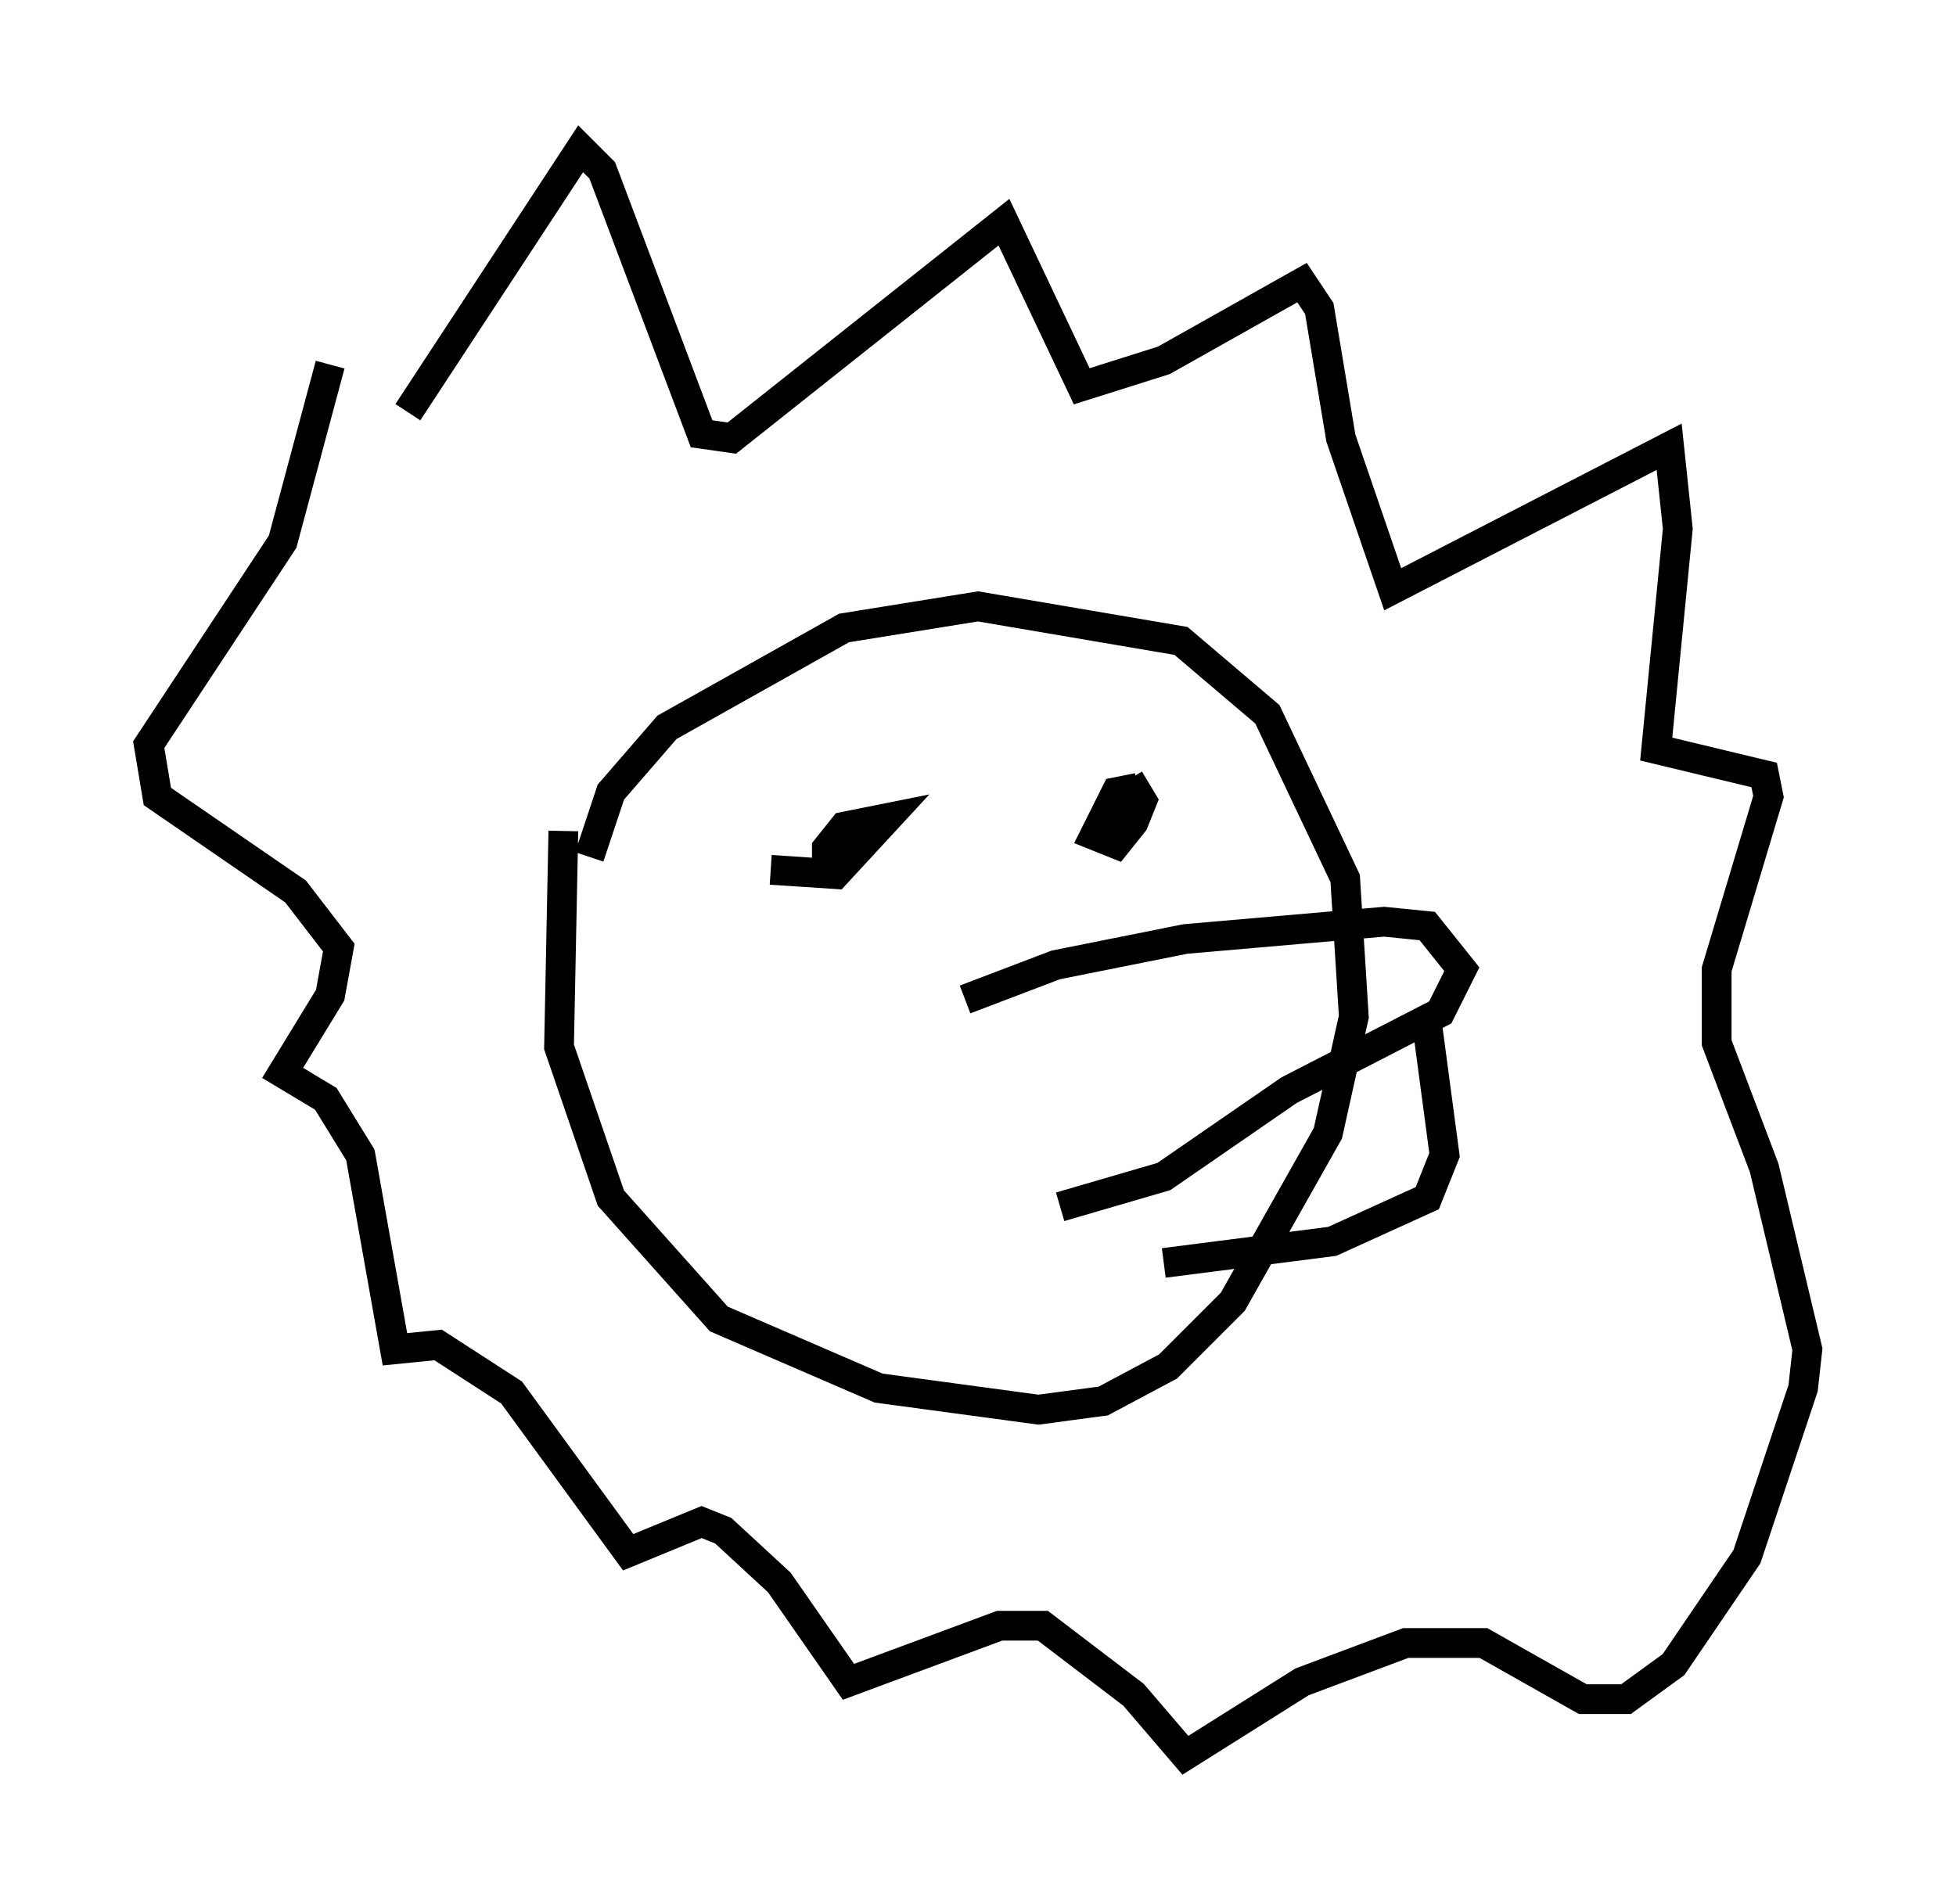 <?xml version="1.0" encoding="utf-8" ?>
<svg baseProfile="full" height="64.033" version="1.1" width="65.776" xmlns="http://www.w3.org/2000/svg" xmlns:ev="http://www.w3.org/2001/xml-events" xmlns:xlink="http://www.w3.org/1999/xlink"><defs /><rect fill="white" height="64.033" width="65.776" x="0" y="0" /><path d="M21.123, 24.318 m-2.179, 3.631 l-0.145, 7.263 1.743, 5.084 l3.631, 4.067 5.374, 2.324 l5.374, 0.726 2.179, -0.291 l2.179, -1.162 2.179, -2.179 l3.196, -5.665 0.872, -3.922 l-0.291, -4.648 -2.615, -5.52 l-2.905, -2.469 -6.827, -1.162 l-4.503, 0.726 -5.955, 3.341 l-1.888, 2.179 -0.726, 2.179 m6.101, 0.436 l2.179, 0.145 1.743, -1.888 l-1.453, 0.291 -0.581, 0.726 l0.0, 1.017 m10.458, -3.05 l-0.726, 0.145 -0.726, 1.453 l0.726, 0.291 0.581, -0.726 l0.291, -0.726 -0.436, -0.726 m-5.52, 7.408 l3.05, -1.162 4.358, -0.872 l6.682, -0.581 1.453, 0.145 l1.162, 1.453 -0.726, 1.453 l-5.084, 2.615 -4.212, 2.905 l-3.486, 1.017 m12.346, -6.101 l0.581, 4.358 -0.581, 1.453 l-3.196, 1.453 -5.665, 0.726 m-25.419, -28.614 l5.81, -8.86 0.726, 0.726 l3.341, 8.86 1.017, 0.145 l9.151, -7.263 2.615, 5.52 l2.76, -0.872 4.648, -2.615 l0.581, 0.872 0.726, 4.358 l1.743, 5.084 9.296, -4.793 l0.291, 2.76 -0.726, 7.408 l3.631, 0.872 0.145, 0.726 l-1.743, 5.81 0.0, 2.469 l1.598, 4.212 1.453, 6.101 l-0.145, 1.307 -1.888, 5.665 l-2.469, 3.631 -1.598, 1.162 l-1.453, 0.0 -3.341, -1.888 l-2.615, 0.0 -3.486, 1.307 l-3.922, 2.469 -1.743, -2.034 l-3.05, -2.324 -1.453, 0.0 l-5.084, 1.888 -2.324, -3.341 l-1.888, -1.743 -0.726, -0.291 l-2.469, 1.017 -3.922, -5.374 l-2.469, -1.598 -1.453, 0.145 l-1.162, -6.536 -1.162, -1.888 l-1.453, -0.872 1.598, -2.615 l0.291, -1.598 -1.453, -1.888 l-4.648, -3.196 -0.291, -1.743 l4.503, -6.827 1.598, -5.955 " fill="none" stroke="black" stroke-width="1" /></svg>
